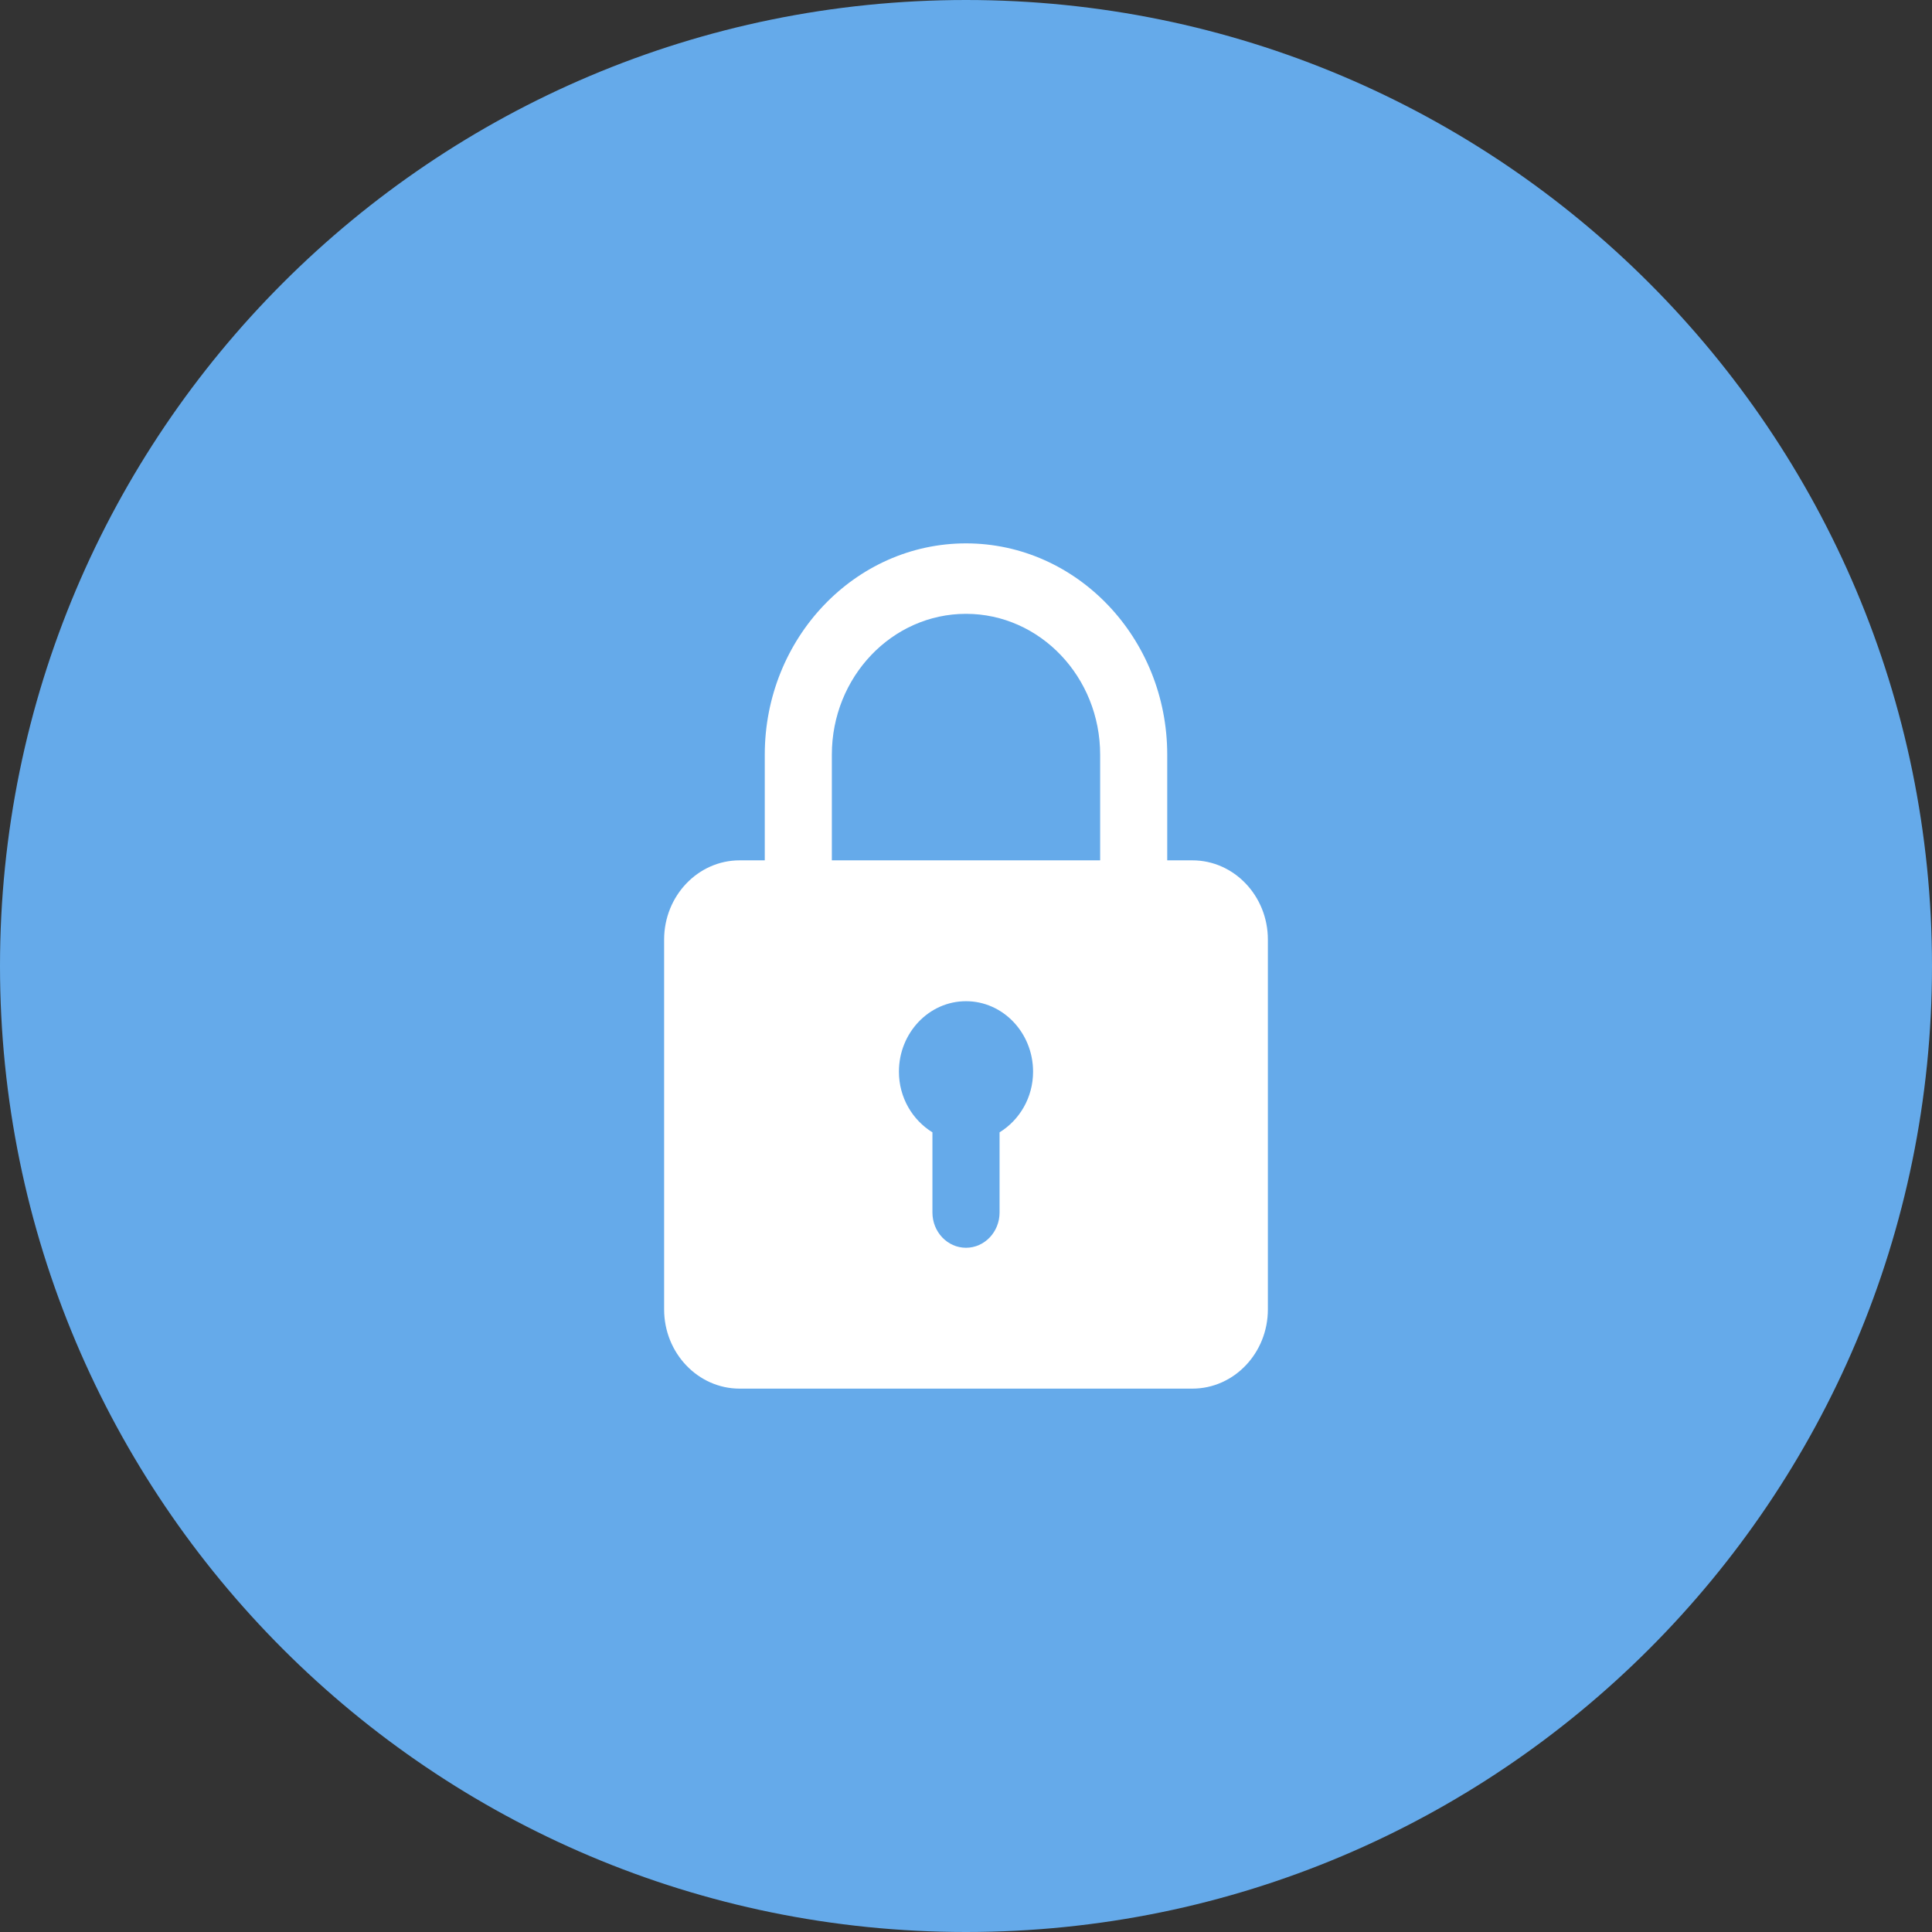 <svg width="32" height="32" viewBox="0 0 32 32" fill="none" xmlns="http://www.w3.org/2000/svg">
<rect x="0" y="0" width="32" height="32" fill="#333333" stroke="none"/>
<path d="M0 16C0 7.163 7.163 0 16 0C24.837 0 32 7.163 32 16C32 24.837 24.837 32 16 32C7.163 32 0 24.837 0 16Z" fill="#65AAEA"/>
<path d="M19.75 14.25H19.333V12.5C19.333 10.57 17.838 9 16 9C14.162 9 12.667 10.57 12.667 12.5V14.25H12.25C11.561 14.25 11 14.839 11 15.562V21.688C11 22.411 11.561 23 12.25 23H19.75C20.439 23 21 22.411 21 21.688V15.562C21 14.839 20.439 14.25 19.75 14.25ZM13.778 12.5C13.778 11.213 14.774 10.167 16 10.167C17.226 10.167 18.222 11.213 18.222 12.5V14.25H13.778V12.5ZM16.556 18.755V20.083C16.556 20.405 16.307 20.667 16 20.667C15.693 20.667 15.444 20.405 15.444 20.083V18.755C15.114 18.552 14.889 18.18 14.889 17.75C14.889 17.107 15.387 16.583 16 16.583C16.613 16.583 17.111 17.107 17.111 17.75C17.111 18.18 16.886 18.552 16.556 18.755Z" fill="white"/>
</svg>
